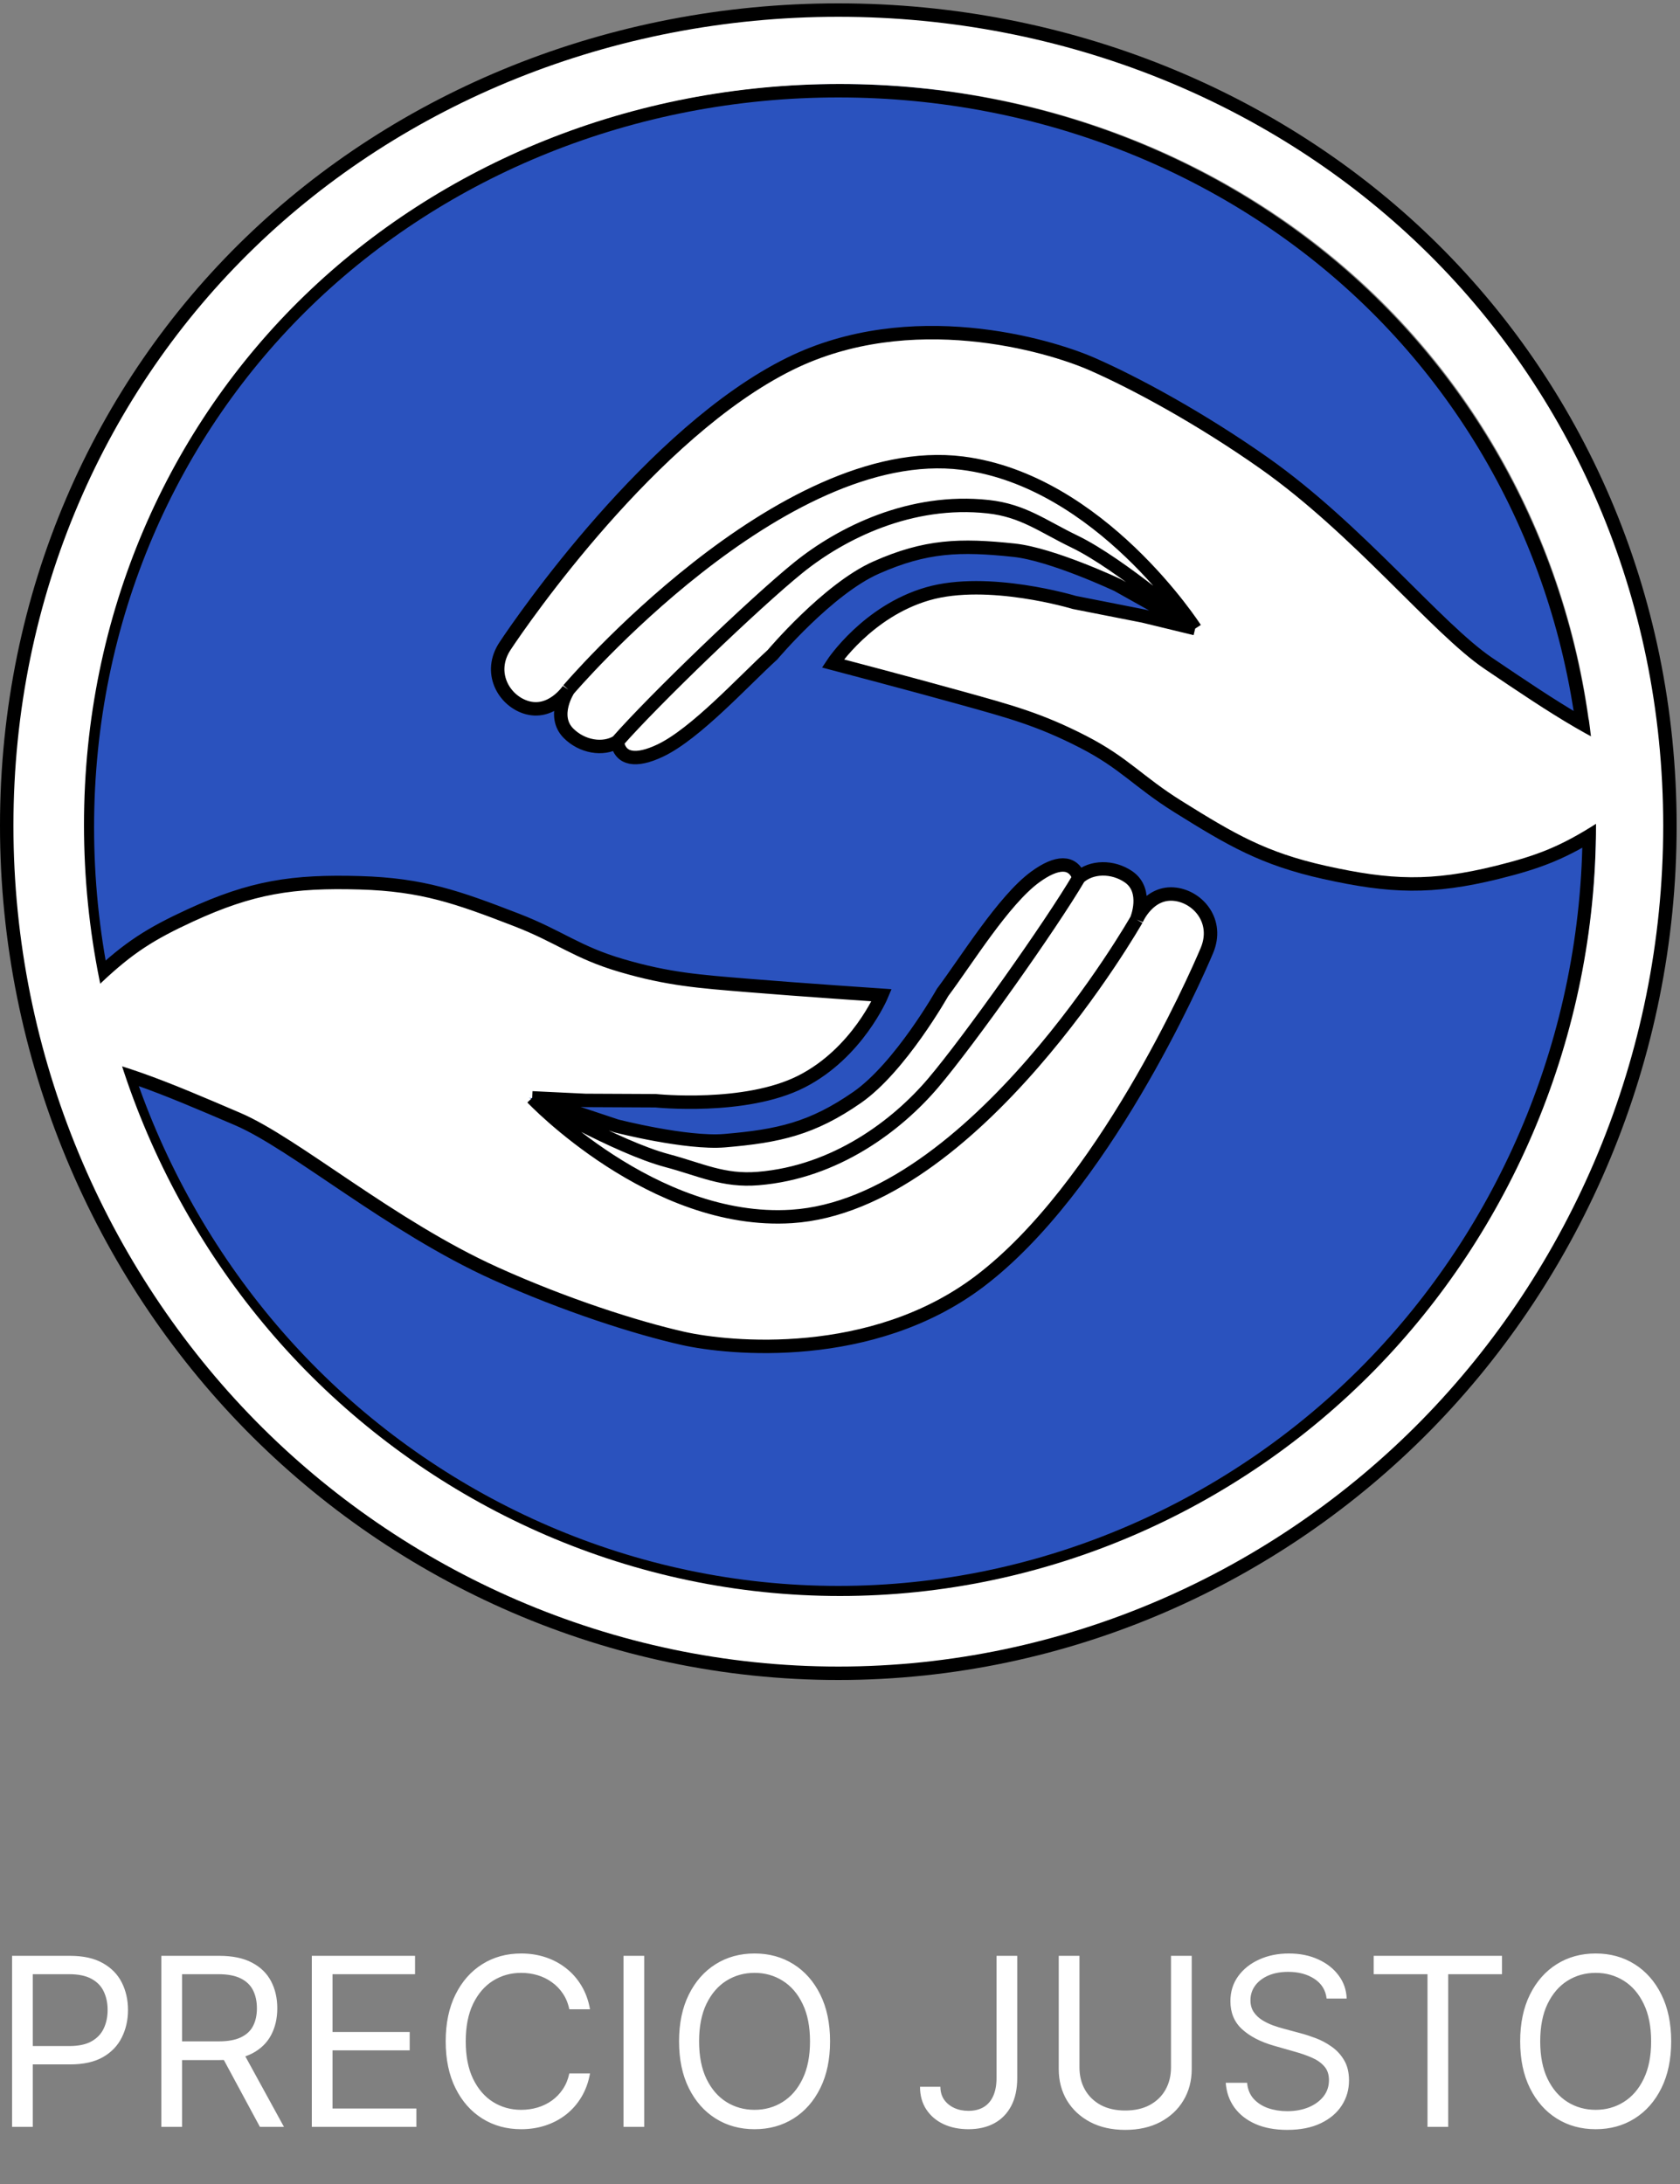 <svg width="500" height="650" viewBox="0 0 500 650" fill="none" xmlns="http://www.w3.org/2000/svg">
<rect x="0" y="0" width="500" height="650" fill="#808080" stroke="none"/>
<g clip-path="url(#clip0_483_16)">
<path d="M475 250C475 125.736 374.264 25 250 25C125.736 25 25 125.736 25 250C25 374.264 125.736 475 250 475C374.264 475 475 374.264 475 250Z" fill="#2A52BE"/>
<path d="M473 246.207C473 308.862 447.743 366.331 407.512 407.311C367.27 448.295 310.851 474 249.5 474C188.149 474 131.73 448.295 91.488 407.311C51.258 366.324 26 308.862 26 246.207C26 183.722 51.19 128.365 91.399 89.48C131.611 50.591 187.998 27 249.5 27C311.002 27 367.377 50.579 407.58 89.466C447.798 128.355 473 183.722 473 246.207Z" stroke="black" stroke-width="4"/>
<path d="M173.217 327.502L157.395 326.745L182.496 335.115C182.496 335.115 203.289 340.439 214.682 339.487C230.792 338.127 240.751 335.875 254.073 326.632C266.979 317.675 279.536 295.357 279.536 295.357C286.549 286.012 297.648 267.945 307.04 261.05C313.644 256.207 318.293 256.219 320.129 261.172C323.821 257.825 330.186 257.738 334.867 260.95C340.871 265.072 337.271 273.677 337.271 273.677C337.271 273.677 340.871 265.072 348.917 266.165C355.74 267.09 361.806 274.275 358.201 282.88C354.594 291.482 327.104 353.675 290.53 381.359C258.512 405.59 215.982 401.422 202.257 398.322C188.534 395.229 167.406 388.52 146.34 378.997C115.256 364.948 86.714 340.33 69.72 333.047L69.696 333.032C47.83 323.66 31.654 316.722 14 314.733C14 314.733 17.899 300.332 27.809 290.977C37.333 281.99 43.82 277.89 55.676 272.427C73.922 264.028 86.075 262.152 106.116 262.735C124.765 263.279 135.205 267.018 152.627 273.75C165.607 278.765 170.592 283.437 183.939 287.349C197.958 291.465 207.099 292.093 221.649 293.292C237.164 294.574 261.404 296.207 261.404 296.207C261.404 296.207 254.197 313.419 237.498 321.902C220.805 330.387 194.142 327.6 194.142 327.6L173.217 327.502Z" fill="white"/>
<path d="M338.271 273.677C338.271 273.677 289.968 358.535 235.616 362.032C194.299 364.692 158.395 326.745 158.395 326.745M338.271 273.677C338.271 273.677 341.871 265.072 349.917 266.165C356.74 267.09 362.806 274.275 359.201 282.88C355.594 291.482 328.104 353.675 291.53 381.359C259.512 405.59 216.982 401.422 203.257 398.322C189.534 395.229 168.406 388.52 147.34 378.997C116.256 364.948 87.714 340.33 70.72 333.047C48.848 323.668 32.662 316.722 15 314.733C15 314.733 18.899 300.332 28.809 290.977C38.333 281.99 44.82 277.89 56.676 272.427C74.922 264.028 87.075 262.152 107.116 262.735C125.765 263.279 136.205 267.018 153.627 273.75C166.607 278.765 171.592 283.437 184.939 287.349C198.958 291.465 208.099 292.093 222.649 293.292C238.164 294.574 262.404 296.207 262.404 296.207C262.404 296.207 255.197 313.419 238.498 321.902C221.805 330.387 195.142 327.6 195.142 327.6L174.217 327.502L158.395 326.745M338.271 273.677C338.271 273.677 341.871 265.072 335.867 260.95C331.186 257.738 324.821 257.825 321.129 261.172M158.395 326.745C158.395 326.745 183.63 341.462 198.506 345.417C208.629 348.11 215.212 351.607 225.647 350.755C248.723 348.883 267.08 334.878 277.772 322.27C288.463 309.66 312.747 275.445 321.129 261.172M158.395 326.745L183.496 335.115C183.496 335.115 204.289 340.439 215.682 339.487C231.792 338.127 241.751 335.875 255.073 326.632C267.979 317.675 280.536 295.357 280.536 295.357C287.549 286.012 298.648 267.945 308.04 261.05C314.644 256.207 319.293 256.219 321.129 261.172" stroke="black" stroke-width="4"/>
<path d="M340.306 183.352L355.708 187.084L332.604 174.127C332.604 174.127 313.163 164.965 301.795 163.757C285.712 162.05 275.515 162.377 260.713 168.942C246.379 175.307 229.908 194.859 229.908 194.859C221.28 202.714 207.038 218.369 196.531 223.364C189.148 226.874 184.575 225.987 183.694 220.772C179.444 223.364 173.179 222.255 169.176 218.214C164.042 213.028 169.174 205.255 169.174 205.255C169.174 205.255 164.042 213.028 156.34 210.439C149.807 208.239 145.183 200.037 150.319 192.265C155.449 184.492 193.981 128.584 235.04 108.299C270.985 90.542 311.99 102.665 324.898 108.297C337.803 113.932 357.319 124.509 376.246 137.842C404.182 157.512 427.657 187.084 442.998 197.449L443.025 197.465C462.765 210.804 477.373 220.669 494.347 225.956C494.347 225.956 487.851 239.367 476.376 246.687C465.356 253.717 458.226 256.522 445.571 259.647C426.087 264.454 413.797 264.004 394.22 259.647C376.001 255.592 366.441 249.949 350.574 240.047C338.747 232.669 334.717 227.139 322.333 220.772C309.321 214.084 300.457 211.739 286.391 207.815C271.384 203.63 247.876 197.449 247.876 197.449C247.876 197.449 258.145 181.9 276.122 176.719C294.093 171.535 319.768 179.307 319.768 179.307L340.306 183.352Z" fill="white"/>
<path d="M169.174 205.255C169.174 205.255 232.347 131.017 286.391 137.842C327.47 143.027 355.708 187.084 355.708 187.084M169.174 205.255C169.174 205.255 164.042 213.028 156.34 210.439C149.807 208.239 145.183 200.037 150.319 192.265C155.449 184.492 193.981 128.584 235.04 108.299C270.985 90.542 311.99 102.665 324.898 108.297C337.803 113.932 357.319 124.509 376.246 137.842C404.182 157.512 427.657 187.084 442.998 197.449C462.755 210.794 477.366 220.667 494.347 225.956C494.347 225.956 487.851 239.367 476.376 246.687C465.356 253.717 458.226 256.522 445.571 259.647C426.087 264.454 413.797 264.004 394.22 259.647C376.001 255.592 366.441 249.949 350.574 240.047C338.747 232.669 334.717 227.139 322.333 220.772C309.321 214.084 300.457 211.739 286.391 207.815C271.384 203.63 247.876 197.449 247.876 197.449C247.876 197.449 258.145 181.9 276.122 176.719C294.093 171.535 319.768 179.307 319.768 179.307L340.306 183.352L355.708 187.084M169.174 205.255C169.174 205.255 164.042 213.028 169.176 218.214C173.179 222.255 179.444 223.364 183.694 220.772M355.708 187.084C355.708 187.084 333.644 167.859 319.768 161.167C310.318 156.615 304.503 151.934 294.093 150.799C271.079 148.287 250.444 158.574 237.607 168.942C224.771 179.307 194.575 208.335 183.694 220.772M355.708 187.084L332.604 174.127C332.604 174.127 313.163 164.965 301.795 163.757C285.712 162.05 275.515 162.377 260.713 168.942C246.379 175.307 229.908 194.859 229.908 194.859C221.28 202.714 207.038 218.369 196.531 223.364C189.148 226.874 184.575 225.987 183.694 220.772" stroke="black" stroke-width="4"/>
<path d="M485 245.487C485 311.365 458.443 371.791 416.142 414.879C373.83 457.973 314.507 485 250 485C185.493 485 126.17 457.973 83.858 414.879C41.557 371.784 15 311.365 15 245.487C15 179.786 41.486 121.58 83.764 80.695C126.045 39.805 185.334 15 250 15C314.666 15 373.943 39.792 416.214 80.68C458.501 121.57 485 179.786 485 245.487Z" stroke="white" stroke-width="20"/>
<path d="M487 245.939C487 312.518 460.161 373.587 417.409 417.133C374.647 460.686 314.693 488 249.5 488C184.307 488 124.353 460.686 81.59 417.133C38.84 373.58 12 312.518 12 245.939C12 179.539 38.768 120.714 81.496 79.394C124.226 38.069 184.146 13 249.5 13C314.854 13 374.762 38.056 417.482 79.379C460.219 120.704 487 179.539 487 245.939Z" stroke="white" stroke-width="20"/>
<path d="M497 245.746C497 315.129 469.03 378.769 424.48 424.15C379.917 469.535 317.439 498 249.5 498C181.561 498 119.083 469.535 74.52 424.15C29.97 378.762 2 315.129 2 245.746C2 176.551 29.895 115.249 74.422 72.189C118.951 29.124 181.394 3 249.5 3C317.606 3 380.035 29.111 424.555 72.174C469.091 115.239 497 176.551 497 245.746Z" stroke="black" stroke-width="4"/>
<path d="M3.59 633V582.091H20.791C24.785 582.091 28.05 582.812 30.585 584.254C33.137 585.679 35.027 587.609 36.253 590.045C37.479 592.482 38.092 595.199 38.092 598.199C38.092 601.198 37.479 603.924 36.253 606.377C35.043 608.83 33.17 610.785 30.635 612.244C28.099 613.685 24.851 614.406 20.891 614.406H8.561V608.938H20.692C23.426 608.938 25.622 608.465 27.279 607.521C28.936 606.576 30.138 605.3 30.884 603.692C31.646 602.068 32.027 600.237 32.027 598.199C32.027 596.161 31.646 594.338 30.884 592.73C30.138 591.123 28.928 589.863 27.254 588.952C25.581 588.024 23.36 587.56 20.592 587.56H9.754V633H3.59ZM48.023 633V582.091H65.225C69.202 582.091 72.467 582.77 75.019 584.129C77.571 585.472 79.46 587.319 80.686 589.673C81.913 592.026 82.526 594.702 82.526 597.702C82.526 600.701 81.913 603.361 80.686 605.681C79.46 608.001 77.579 609.824 75.044 611.15C72.508 612.459 69.268 613.114 65.324 613.114H51.404V607.545H65.125C67.843 607.545 70.031 607.148 71.688 606.352C73.362 605.557 74.572 604.43 75.317 602.972C76.079 601.497 76.461 599.74 76.461 597.702C76.461 595.663 76.079 593.882 75.317 592.357C74.555 590.833 73.337 589.656 71.663 588.827C69.989 587.982 67.777 587.56 65.026 587.56H54.188V633H48.023ZM71.986 610.131L84.515 633H77.356L65.026 610.131H71.986ZM92.799 633V582.091H123.523V587.56H98.963V604.761H121.932V610.23H98.963V627.531H123.921V633H92.799ZM175.6 598H169.436C169.071 596.227 168.433 594.669 167.522 593.327C166.627 591.984 165.533 590.857 164.24 589.946C162.964 589.018 161.547 588.322 159.99 587.858C158.432 587.394 156.808 587.162 155.117 587.162C152.035 587.162 149.243 587.941 146.74 589.499C144.255 591.056 142.274 593.352 140.799 596.384C139.341 599.417 138.612 603.137 138.612 607.545C138.612 611.954 139.341 615.674 140.799 618.707C142.274 621.739 144.255 624.035 146.74 625.592C149.243 627.15 152.035 627.929 155.117 627.929C156.808 627.929 158.432 627.697 159.99 627.233C161.547 626.769 162.964 626.081 164.24 625.17C165.533 624.242 166.627 623.107 167.522 621.764C168.433 620.405 169.071 618.848 169.436 617.091H175.6C175.136 619.693 174.291 622.021 173.065 624.076C171.839 626.131 170.314 627.879 168.491 629.321C166.668 630.746 164.621 631.832 162.351 632.577C160.097 633.323 157.686 633.696 155.117 633.696C150.776 633.696 146.914 632.635 143.534 630.514C140.153 628.393 137.493 625.377 135.554 621.466C133.615 617.555 132.646 612.915 132.646 607.545C132.646 602.176 133.615 597.536 135.554 593.625C137.493 589.714 140.153 586.698 143.534 584.577C146.914 582.455 150.776 581.395 155.117 581.395C157.686 581.395 160.097 581.768 162.351 582.513C164.621 583.259 166.668 584.353 168.491 585.795C170.314 587.22 171.839 588.96 173.065 591.015C174.291 593.053 175.136 595.382 175.6 598ZM191.727 582.091V633H185.562V582.091H191.727ZM247.042 607.545C247.042 612.915 246.073 617.555 244.134 621.466C242.195 625.377 239.535 628.393 236.154 630.514C232.774 632.635 228.912 633.696 224.571 633.696C220.229 633.696 216.367 632.635 212.987 630.514C209.606 628.393 206.946 625.377 205.007 621.466C203.068 617.555 202.099 612.915 202.099 607.545C202.099 602.176 203.068 597.536 205.007 593.625C206.946 589.714 209.606 586.698 212.987 584.577C216.367 582.455 220.229 581.395 224.571 581.395C228.912 581.395 232.774 582.455 236.154 584.577C239.535 586.698 242.195 589.714 244.134 593.625C246.073 597.536 247.042 602.176 247.042 607.545ZM241.076 607.545C241.076 603.137 240.339 599.417 238.864 596.384C237.406 593.352 235.425 591.056 232.923 589.499C230.437 587.941 227.653 587.162 224.571 587.162C221.488 587.162 218.696 587.941 216.193 589.499C213.708 591.056 211.727 593.352 210.252 596.384C208.794 599.417 208.065 603.137 208.065 607.545C208.065 611.954 208.794 615.674 210.252 618.707C211.727 621.739 213.708 624.035 216.193 625.592C218.696 627.15 221.488 627.929 224.571 627.929C227.653 627.929 230.437 627.15 232.923 625.592C235.425 624.035 237.406 621.739 238.864 618.707C240.339 615.674 241.076 611.954 241.076 607.545ZM296.584 582.091H302.749V618.483C302.749 621.731 302.152 624.49 300.959 626.761C299.766 629.031 298.084 630.754 295.913 631.931C293.742 633.108 291.182 633.696 288.232 633.696C285.448 633.696 282.97 633.191 280.799 632.18C278.628 631.152 276.921 629.694 275.679 627.805C274.436 625.915 273.814 623.67 273.814 621.068H279.88C279.88 622.51 280.236 623.769 280.948 624.847C281.678 625.907 282.672 626.736 283.931 627.332C285.191 627.929 286.624 628.227 288.232 628.227C290.005 628.227 291.513 627.854 292.756 627.109C293.999 626.363 294.943 625.269 295.59 623.827C296.253 622.369 296.584 620.588 296.584 618.483V582.091ZM348.512 582.091H354.677V615.798C354.677 619.278 353.857 622.386 352.216 625.12C350.592 627.838 348.297 629.984 345.331 631.558C342.364 633.116 338.884 633.895 334.89 633.895C330.896 633.895 327.416 633.116 324.45 631.558C321.483 629.984 319.18 627.838 317.539 625.12C315.915 622.386 315.103 619.278 315.103 615.798V582.091H321.268V615.301C321.268 617.787 321.815 619.999 322.909 621.938C324.002 623.861 325.56 625.377 327.582 626.487C329.62 627.581 332.056 628.128 334.89 628.128C337.724 628.128 340.16 627.581 342.198 626.487C344.237 625.377 345.795 623.861 346.872 621.938C347.965 619.999 348.512 617.787 348.512 615.301V582.091ZM394.829 594.818C394.531 592.299 393.321 590.344 391.2 588.952C389.078 587.56 386.477 586.864 383.394 586.864C381.14 586.864 379.168 587.228 377.478 587.957C375.804 588.687 374.495 589.689 373.551 590.965C372.622 592.241 372.158 593.691 372.158 595.315C372.158 596.674 372.482 597.843 373.128 598.82C373.791 599.781 374.636 600.585 375.663 601.232C376.691 601.861 377.768 602.383 378.895 602.798C380.022 603.195 381.058 603.518 382.002 603.767L387.173 605.159C388.498 605.507 389.973 605.988 391.597 606.601C393.238 607.214 394.804 608.051 396.296 609.112C397.804 610.156 399.046 611.498 400.024 613.138C401.002 614.779 401.491 616.793 401.491 619.179C401.491 621.93 400.77 624.416 399.328 626.636C397.903 628.857 395.815 630.622 393.064 631.931C390.33 633.24 387.007 633.895 383.096 633.895C379.45 633.895 376.293 633.307 373.625 632.13C370.974 630.953 368.886 629.313 367.361 627.208C365.853 625.103 364.999 622.659 364.801 619.875H371.164C371.33 621.797 371.976 623.388 373.103 624.648C374.247 625.891 375.688 626.819 377.428 627.432C379.185 628.028 381.074 628.327 383.096 628.327C385.449 628.327 387.562 627.946 389.435 627.183C391.307 626.404 392.791 625.327 393.884 623.952C394.978 622.56 395.525 620.936 395.525 619.08C395.525 617.389 395.053 616.014 394.108 614.953C393.163 613.893 391.921 613.031 390.379 612.368C388.838 611.705 387.173 611.125 385.383 610.628L379.119 608.838C375.141 607.695 371.993 606.062 369.673 603.941C367.353 601.82 366.193 599.044 366.193 595.614C366.193 592.763 366.963 590.277 368.504 588.156C370.062 586.018 372.15 584.361 374.769 583.185C377.403 581.991 380.345 581.395 383.593 581.395C386.874 581.395 389.791 581.983 392.343 583.16C394.895 584.32 396.917 585.911 398.408 587.933C399.917 589.954 400.712 592.25 400.795 594.818H394.829ZM408.843 587.56V582.091H447.024V587.56H431.016V633H424.851V587.56H408.843ZM497.374 607.545C497.374 612.915 496.405 617.555 494.466 621.466C492.527 625.377 489.867 628.393 486.486 630.514C483.106 632.635 479.244 633.696 474.903 633.696C470.561 633.696 466.699 632.635 463.319 630.514C459.938 628.393 457.278 625.377 455.339 621.466C453.4 617.555 452.431 612.915 452.431 607.545C452.431 602.176 453.4 597.536 455.339 593.625C457.278 589.714 459.938 586.698 463.319 584.577C466.699 582.455 470.561 581.395 474.903 581.395C479.244 581.395 483.106 582.455 486.486 584.577C489.867 586.698 492.527 589.714 494.466 593.625C496.405 597.536 497.374 602.176 497.374 607.545ZM491.408 607.545C491.408 603.137 490.671 599.417 489.196 596.384C487.738 593.352 485.757 591.056 483.255 589.499C480.769 587.941 477.985 587.162 474.903 587.162C471.82 587.162 469.028 587.941 466.525 589.499C464.04 591.056 462.059 593.352 460.584 596.384C459.126 599.417 458.397 603.137 458.397 607.545C458.397 611.954 459.126 615.674 460.584 618.707C462.059 621.739 464.04 624.035 466.525 625.592C469.028 627.15 471.82 627.929 474.903 627.929C477.985 627.929 480.769 627.15 483.255 625.592C485.757 624.035 487.738 621.739 489.196 618.707C490.671 615.674 491.408 611.954 491.408 607.545Z" fill="white"/>
</g>
<defs>
<clipPath id="clip0_483_16">
<rect width="500" height="650" fill="white"/>
</clipPath>
</defs>
</svg>
